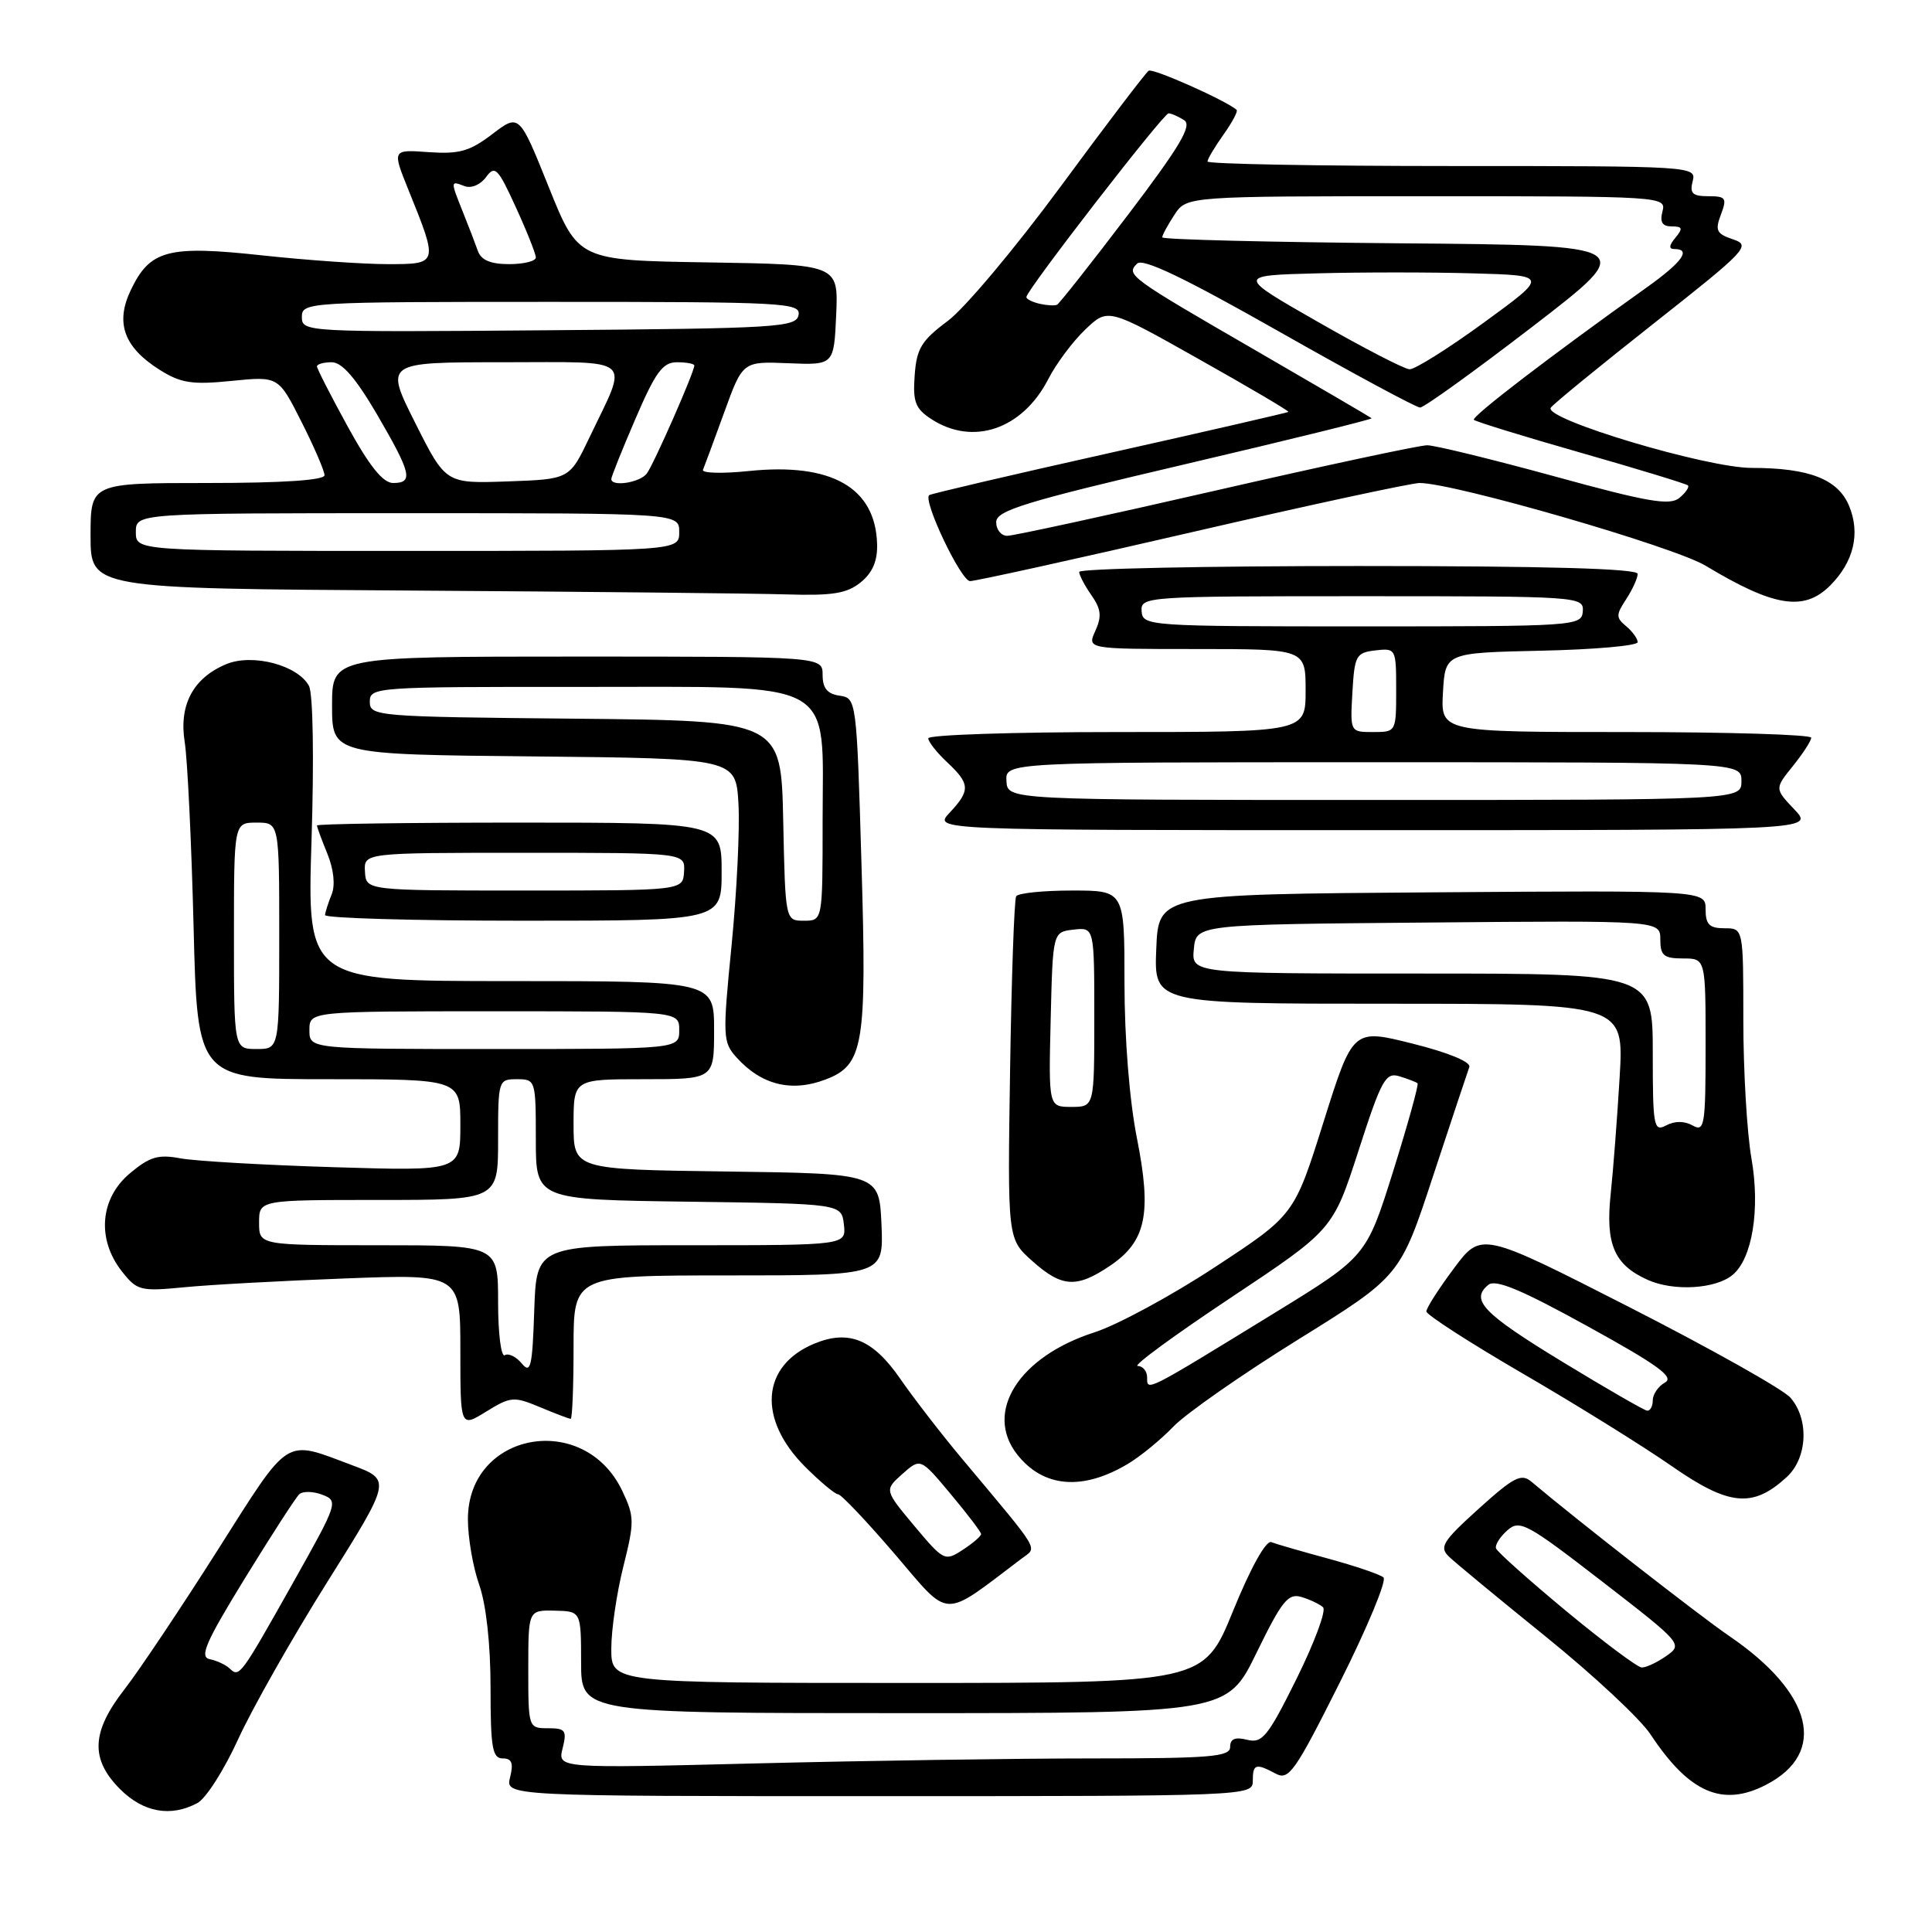 <?xml version="1.0" encoding="UTF-8" standalone="no"?>
<!DOCTYPE svg PUBLIC "-//W3C//DTD SVG 1.1//EN" "http://www.w3.org/Graphics/SVG/1.1/DTD/svg11.dtd" >
<svg xmlns="http://www.w3.org/2000/svg" xmlns:xlink="http://www.w3.org/1999/xlink" version="1.1" viewBox="0 0 256 256">
 <g >
 <path fill="currentColor"
d=" M 26.16 238.91 C 27.28 238.32 29.70 234.52 31.54 230.49 C 33.38 226.45 38.70 217.06 43.37 209.62 C 51.86 196.09 51.86 196.09 46.64 194.14 C 37.56 190.74 38.54 190.12 28.82 205.43 C 23.96 213.09 18.41 221.38 16.49 223.85 C 12.10 229.49 11.94 233.10 15.92 237.08 C 19.01 240.16 22.62 240.81 26.16 238.91 Z  M 166.00 236.00 C 166.00 233.72 166.38 233.60 169.05 235.02 C 170.77 235.95 171.60 234.77 177.55 222.90 C 181.18 215.66 183.77 209.42 183.32 209.02 C 182.87 208.62 179.60 207.51 176.05 206.54 C 172.51 205.58 169.08 204.59 168.45 204.34 C 167.75 204.08 165.71 207.75 163.39 213.45 C 159.50 223.00 159.50 223.00 120.25 223.00 C 81.00 223.00 81.00 223.00 81.00 218.46 C 81.00 215.96 81.72 211.05 82.60 207.56 C 84.08 201.64 84.07 200.96 82.46 197.56 C 77.41 186.92 62.00 189.73 62.00 201.30 C 62.00 203.75 62.67 207.66 63.50 210.00 C 64.42 212.62 65.00 217.85 65.00 223.63 C 65.00 231.57 65.24 233.00 66.61 233.00 C 67.82 233.00 68.06 233.61 67.59 235.50 C 66.96 238.00 66.96 238.00 116.48 238.00 C 165.33 238.00 166.00 237.97 166.00 236.00 Z  M 234.02 236.49 C 242.20 232.26 240.23 224.34 229.13 216.78 C 225.29 214.16 208.77 201.28 202.93 196.34 C 201.58 195.20 200.60 195.70 195.93 199.92 C 191.14 204.25 190.68 205.00 192.00 206.27 C 192.82 207.06 198.62 211.85 204.88 216.91 C 211.14 221.97 217.36 227.77 218.70 229.81 C 223.82 237.56 228.23 239.49 234.02 236.49 Z  M 135.37 206.52 C 137.47 204.93 138.11 206.00 127.50 193.32 C 124.75 190.04 121.06 185.26 119.29 182.70 C 115.67 177.46 112.47 176.15 107.90 178.04 C 100.87 180.95 100.34 188.01 106.68 194.35 C 108.69 196.36 110.66 198.00 111.05 198.00 C 111.45 198.00 114.83 201.57 118.57 205.93 C 126.03 214.64 124.68 214.60 135.37 206.52 Z  M 236.75 195.72 C 239.50 193.20 239.74 188.07 237.25 185.21 C 236.29 184.10 226.67 178.70 215.89 173.20 C 196.28 163.20 196.28 163.20 192.64 168.08 C 190.64 170.76 189.00 173.32 189.00 173.77 C 189.00 174.21 194.74 177.91 201.75 181.99 C 208.76 186.06 217.63 191.57 221.46 194.23 C 229.11 199.56 232.24 199.86 236.75 195.72 Z  M 149.50 193.94 C 151.15 192.95 153.84 190.74 155.48 189.03 C 157.12 187.32 164.55 182.13 171.99 177.51 C 185.53 169.10 185.53 169.10 189.90 155.80 C 192.31 148.48 194.47 142.00 194.69 141.39 C 194.94 140.72 191.94 139.48 187.19 138.29 C 179.27 136.30 179.27 136.30 175.38 148.65 C 171.50 161.00 171.50 161.00 161.00 167.89 C 155.22 171.69 148.03 175.58 145.00 176.55 C 135.01 179.76 130.37 187.08 134.77 192.71 C 138.24 197.13 143.46 197.57 149.50 193.94 Z  M 71.56 186.46 C 73.58 187.31 75.41 188.00 75.62 188.00 C 75.83 188.00 76.00 183.72 76.00 178.50 C 76.00 169.00 76.00 169.00 96.55 169.00 C 117.09 169.00 117.09 169.00 116.80 162.25 C 116.50 155.50 116.50 155.50 96.25 155.23 C 76.00 154.96 76.00 154.96 76.00 148.98 C 76.00 143.00 76.00 143.00 85.31 143.00 C 94.62 143.00 94.62 143.00 94.62 136.50 C 94.62 130.00 94.62 130.00 67.66 130.00 C 40.69 130.00 40.69 130.00 41.28 111.31 C 41.62 100.49 41.48 91.90 40.94 90.89 C 39.47 88.14 33.47 86.56 29.99 88.00 C 25.59 89.83 23.68 93.41 24.48 98.36 C 24.84 100.64 25.37 111.61 25.65 122.75 C 26.15 143.00 26.15 143.00 43.57 143.00 C 61.00 143.00 61.00 143.00 61.00 149.08 C 61.00 155.17 61.00 155.17 44.25 154.66 C 35.04 154.38 25.89 153.85 23.93 153.49 C 20.96 152.93 19.83 153.27 17.18 155.50 C 13.24 158.82 12.81 164.21 16.14 168.45 C 18.16 171.02 18.60 171.13 24.39 170.57 C 27.75 170.24 37.36 169.71 45.75 169.40 C 61.00 168.82 61.00 168.82 61.00 178.99 C 61.00 189.16 61.00 189.16 64.43 187.04 C 67.67 185.04 68.08 185.01 71.56 186.46 Z  M 229.58 168.93 C 232.19 166.77 233.25 160.23 232.08 153.52 C 231.48 150.12 231.00 141.86 231.00 135.17 C 231.00 123.00 231.00 123.00 228.50 123.00 C 226.50 123.00 226.00 122.50 226.00 120.49 C 226.00 117.98 226.00 117.98 189.75 118.24 C 153.50 118.50 153.50 118.50 153.21 125.75 C 152.91 133.00 152.91 133.00 184.05 133.00 C 215.19 133.00 215.19 133.00 214.61 142.75 C 214.29 148.11 213.76 155.04 213.43 158.15 C 212.71 164.87 213.88 167.59 218.33 169.59 C 221.76 171.13 227.32 170.81 229.58 168.93 Z  M 147.07 167.73 C 151.87 164.50 152.64 160.84 150.64 150.77 C 149.66 145.82 149.00 137.58 149.00 130.25 C 149.00 118.00 149.00 118.00 142.06 118.00 C 138.24 118.00 134.91 118.34 134.65 118.76 C 134.39 119.18 134.03 129.56 133.84 141.84 C 133.50 164.16 133.50 164.16 136.77 167.08 C 140.70 170.59 142.64 170.72 147.07 167.73 Z  M 109.39 143.04 C 114.44 141.12 114.87 138.53 114.15 114.48 C 113.51 92.67 113.48 92.50 111.25 92.18 C 109.62 91.95 109.00 91.19 109.00 89.43 C 109.00 87.00 109.00 87.00 76.50 87.00 C 44.00 87.00 44.00 87.00 44.00 93.48 C 44.00 99.97 44.00 99.97 70.75 100.23 C 97.50 100.50 97.50 100.50 97.85 106.50 C 98.04 109.80 97.63 118.23 96.94 125.24 C 95.74 137.36 95.77 138.09 97.59 140.11 C 100.87 143.76 104.88 144.76 109.39 143.04 Z  M 95.62 115.50 C 95.62 109.00 95.62 109.00 68.81 109.00 C 54.07 109.00 42.00 109.17 42.00 109.38 C 42.00 109.59 42.62 111.27 43.38 113.13 C 44.22 115.19 44.44 117.28 43.95 118.50 C 43.50 119.60 43.11 120.84 43.07 121.25 C 43.03 121.66 54.84 122.00 69.31 122.00 C 95.62 122.00 95.62 122.00 95.62 115.50 Z  M 237.76 107.25 C 235.15 104.50 235.15 104.50 237.57 101.50 C 238.90 99.85 239.99 98.16 240.00 97.75 C 240.00 97.34 228.95 97.00 215.45 97.00 C 190.90 97.00 190.90 97.00 191.20 91.75 C 191.50 86.50 191.50 86.50 204.25 86.22 C 211.26 86.07 217.00 85.56 217.00 85.09 C 217.00 84.63 216.31 83.68 215.48 82.98 C 214.11 81.85 214.11 81.47 215.48 79.39 C 216.31 78.12 217.00 76.60 217.00 76.04 C 217.00 75.34 204.84 75.00 180.00 75.00 C 159.65 75.00 143.00 75.35 143.00 75.78 C 143.00 76.21 143.73 77.60 144.62 78.87 C 145.90 80.70 146.01 81.68 145.14 83.59 C 144.04 86.00 144.04 86.00 158.52 86.00 C 173.00 86.00 173.00 86.00 173.00 91.50 C 173.00 97.00 173.00 97.00 148.00 97.00 C 134.25 97.00 123.00 97.37 123.00 97.83 C 123.00 98.28 124.12 99.71 125.50 101.00 C 128.56 103.87 128.60 104.73 125.83 107.69 C 123.65 110.00 123.65 110.00 182.01 110.00 C 240.37 110.00 240.37 110.00 237.76 107.25 Z  M 242.50 77.59 C 245.63 74.46 246.53 70.69 245.02 67.05 C 243.55 63.49 239.73 62.00 232.10 62.00 C 226.14 62.00 204.55 55.54 205.48 54.03 C 205.75 53.59 211.88 48.58 219.08 42.90 C 231.48 33.12 232.05 32.52 229.65 31.72 C 227.44 30.98 227.23 30.54 228.03 28.43 C 228.86 26.24 228.69 26.00 226.36 26.00 C 224.26 26.00 223.87 25.62 224.29 24.00 C 224.80 22.03 224.32 22.00 192.41 22.00 C 174.58 22.00 160.00 21.73 160.00 21.40 C 160.00 21.08 160.95 19.48 162.11 17.85 C 163.27 16.22 164.06 14.74 163.86 14.56 C 162.50 13.34 152.79 9.01 152.21 9.37 C 151.82 9.62 146.59 16.50 140.58 24.66 C 134.57 32.82 127.82 40.87 125.58 42.53 C 122.10 45.12 121.45 46.19 121.20 49.73 C 120.94 53.23 121.28 54.14 123.37 55.51 C 128.90 59.13 135.46 56.91 138.90 50.24 C 139.95 48.18 142.17 45.22 143.82 43.65 C 146.81 40.80 146.81 40.80 158.88 47.60 C 165.52 51.33 170.84 54.47 170.72 54.58 C 170.60 54.68 159.93 57.14 147.00 60.03 C 134.07 62.92 123.33 65.43 123.12 65.61 C 122.26 66.33 127.34 77.00 128.54 77.00 C 129.26 77.00 142.52 74.08 158.00 70.50 C 173.48 66.92 187.03 64.00 188.11 64.00 C 192.65 64.00 221.80 72.43 226.00 74.96 C 235.07 80.42 239.04 81.05 242.50 77.59 Z  M 114.05 77.16 C 115.61 75.90 116.29 74.32 116.22 72.09 C 116.01 64.61 110.19 61.29 99.26 62.41 C 95.71 62.78 92.96 62.70 93.15 62.25 C 93.34 61.79 94.61 58.37 95.96 54.65 C 98.41 47.88 98.41 47.88 104.46 48.13 C 110.50 48.38 110.50 48.38 110.80 41.71 C 111.09 35.05 111.09 35.05 93.86 34.77 C 76.62 34.50 76.62 34.50 72.71 24.78 C 68.80 15.05 68.80 15.05 65.22 17.78 C 62.24 20.05 60.85 20.44 56.80 20.16 C 51.96 19.81 51.96 19.81 54.12 25.16 C 58.10 35.00 58.10 35.00 51.37 35.00 C 48.14 35.00 40.66 34.48 34.75 33.84 C 22.24 32.48 19.87 33.11 17.32 38.46 C 15.24 42.81 16.44 46.06 21.23 49.05 C 23.98 50.77 25.49 51.00 30.70 50.47 C 36.90 49.85 36.90 49.85 39.95 55.90 C 41.63 59.22 43.00 62.41 43.00 62.97 C 43.00 63.63 37.45 64.00 27.50 64.00 C 12.00 64.00 12.00 64.00 12.00 70.99 C 12.00 77.98 12.00 77.98 54.25 78.25 C 77.49 78.40 99.94 78.63 104.14 78.76 C 110.30 78.95 112.22 78.65 114.05 77.16 Z  M 30.45 221.10 C 29.93 220.60 28.73 220.04 27.79 219.85 C 26.40 219.56 27.24 217.62 32.44 209.15 C 35.94 203.46 39.18 198.44 39.65 198.00 C 40.12 197.57 41.49 197.59 42.71 198.06 C 44.86 198.88 44.77 199.16 38.84 209.70 C 31.85 222.13 31.72 222.30 30.45 221.10 Z  M 74.55 231.66 C 75.14 229.29 74.93 229.00 72.61 229.00 C 70.02 229.00 70.00 228.94 70.00 221.17 C 70.00 213.35 70.00 213.35 73.50 213.42 C 76.99 213.50 76.99 213.50 77.00 220.25 C 77.00 227.00 77.00 227.00 119.80 227.00 C 162.60 227.00 162.60 227.00 166.50 219.00 C 169.86 212.11 170.69 211.08 172.45 211.61 C 173.58 211.95 174.87 212.56 175.31 212.97 C 175.76 213.39 174.18 217.63 171.82 222.41 C 167.99 230.13 167.26 231.03 165.25 230.53 C 163.66 230.13 163.00 230.40 163.00 231.48 C 163.00 232.78 160.41 233.00 144.75 233.00 C 134.71 233.00 114.66 233.30 100.19 233.66 C 73.88 234.32 73.88 234.32 74.55 231.66 Z  M 207.50 213.45 C 202.55 209.34 198.38 205.62 198.23 205.17 C 198.07 204.72 198.75 203.65 199.73 202.78 C 201.37 201.33 202.28 201.82 212.27 209.54 C 222.90 217.76 223.01 217.88 220.79 219.43 C 219.56 220.29 218.09 220.98 217.53 220.95 C 216.96 220.92 212.45 217.55 207.50 213.45 Z  M 121.16 202.20 C 117.18 197.44 117.18 197.44 119.57 195.31 C 121.97 193.18 121.97 193.18 125.98 197.98 C 128.19 200.62 130.00 203.00 130.00 203.27 C 130.00 203.55 128.91 204.49 127.57 205.36 C 125.20 206.91 125.05 206.84 121.16 202.20 Z  M 207.00 180.43 C 196.50 174.03 194.78 172.24 197.21 170.25 C 198.17 169.47 201.55 170.87 210.37 175.74 C 219.67 180.86 221.90 182.48 220.62 183.19 C 219.73 183.69 219.00 184.75 219.00 185.55 C 219.00 186.35 218.66 186.96 218.25 186.92 C 217.84 186.87 212.78 183.95 207.00 180.43 Z  M 152.00 182.53 C 152.00 181.69 151.44 181.00 150.75 181.00 C 150.06 180.99 155.60 176.93 163.06 171.97 C 176.62 162.95 176.62 162.95 180.01 152.47 C 183.06 143.02 183.60 142.05 185.45 142.62 C 186.58 142.97 187.65 143.38 187.83 143.54 C 188.01 143.70 186.56 148.93 184.61 155.17 C 181.05 166.50 181.05 166.50 168.84 174.00 C 151.67 184.54 152.00 184.37 152.00 182.53 Z  M 69.14 180.67 C 68.39 179.76 67.37 179.27 66.89 179.57 C 66.40 179.87 66.00 176.72 66.00 172.56 C 66.00 165.00 66.00 165.00 50.17 165.00 C 34.33 165.00 34.33 165.00 34.33 162.00 C 34.33 159.00 34.33 159.00 50.17 159.00 C 66.00 159.00 66.00 159.00 66.00 151.00 C 66.00 143.13 66.04 143.00 68.50 143.00 C 70.96 143.00 71.00 143.13 71.00 150.98 C 71.00 158.96 71.00 158.96 91.25 159.23 C 111.50 159.50 111.50 159.50 111.82 162.25 C 112.13 165.00 112.13 165.00 91.61 165.00 C 71.08 165.00 71.08 165.00 70.79 173.66 C 70.54 181.13 70.31 182.09 69.14 180.67 Z  M 31.00 124.00 C 31.00 109.00 31.00 109.00 34.00 109.00 C 37.00 109.00 37.00 109.00 37.00 124.00 C 37.00 139.00 37.00 139.00 34.00 139.00 C 31.00 139.00 31.00 139.00 31.00 124.00 Z  M 41.00 136.50 C 41.00 134.00 41.00 134.00 65.50 134.00 C 90.00 134.00 90.00 134.00 90.00 136.50 C 90.00 139.00 90.00 139.00 65.50 139.00 C 41.00 139.00 41.00 139.00 41.00 136.50 Z  M 219.00 139.54 C 219.00 129.00 219.00 129.00 188.44 129.00 C 157.87 129.00 157.87 129.00 158.19 125.75 C 158.50 122.50 158.50 122.50 189.25 122.24 C 220.00 121.97 220.00 121.97 220.00 124.49 C 220.00 126.61 220.46 127.00 223.00 127.00 C 226.00 127.00 226.00 127.00 226.00 138.55 C 226.00 149.19 225.86 150.02 224.28 149.13 C 223.18 148.52 221.90 148.52 220.78 149.12 C 219.13 150.00 219.00 149.32 219.00 139.54 Z  M 139.22 135.08 C 139.50 123.50 139.50 123.50 142.25 123.18 C 145.00 122.87 145.00 122.87 145.00 134.77 C 145.00 146.67 145.00 146.67 141.97 146.67 C 138.94 146.67 138.94 146.67 139.22 135.08 Z  M 103.78 108.75 C 103.50 95.50 103.50 95.50 76.25 95.23 C 49.83 94.98 49.00 94.91 49.00 92.98 C 49.00 91.05 49.74 91.00 76.75 91.02 C 111.47 91.04 109.00 89.67 109.00 108.89 C 109.00 122.00 109.00 122.00 106.53 122.00 C 104.06 122.00 104.06 122.00 103.78 108.75 Z  M 48.36 115.50 C 48.21 113.00 48.21 113.00 69.50 113.00 C 90.79 113.00 90.79 113.00 90.64 115.50 C 90.50 118.00 90.50 118.00 69.50 118.00 C 48.50 118.00 48.50 118.00 48.36 115.50 Z  M 133.36 103.50 C 133.21 101.00 133.21 101.00 181.98 101.00 C 230.75 101.00 230.75 101.00 230.75 103.50 C 230.75 106.00 230.75 106.00 182.12 106.00 C 133.50 106.00 133.50 106.00 133.36 103.50 Z  M 179.20 91.75 C 179.48 86.85 179.69 86.48 182.25 86.18 C 184.96 85.87 185.00 85.95 185.00 91.43 C 185.00 96.97 184.99 97.00 181.95 97.00 C 178.90 97.00 178.90 97.00 179.20 91.75 Z  M 151.27 81.00 C 151.13 79.04 151.74 79.00 180.50 79.00 C 209.26 79.00 209.87 79.04 209.73 81.00 C 209.58 82.95 208.86 83.00 180.50 83.00 C 152.14 83.00 151.42 82.95 151.27 81.00 Z  M 132.00 69.19 C 132.00 67.65 135.71 66.51 157.00 61.52 C 170.74 58.30 181.88 55.55 181.75 55.42 C 181.61 55.29 174.75 51.28 166.50 46.50 C 149.55 36.70 149.18 36.42 150.67 34.93 C 151.43 34.17 156.89 36.79 169.48 43.93 C 179.24 49.47 187.65 54.00 188.17 54.00 C 188.70 54.00 195.41 49.16 203.10 43.25 C 217.07 32.50 217.07 32.50 185.53 32.24 C 168.19 32.09 154.00 31.74 154.00 31.45 C 154.00 31.16 154.73 29.82 155.62 28.46 C 157.23 26.00 157.23 26.00 189.02 26.00 C 220.32 26.00 220.80 26.03 220.29 28.00 C 219.91 29.43 220.26 30.00 221.51 30.00 C 222.94 30.00 223.03 30.26 222.00 31.50 C 221.14 32.54 221.10 33.00 221.88 33.00 C 224.14 33.00 222.89 34.74 218.25 38.05 C 205.46 47.16 194.91 55.24 195.30 55.63 C 195.54 55.87 201.93 57.84 209.50 60.00 C 217.07 62.16 223.44 64.11 223.66 64.32 C 223.87 64.54 223.36 65.29 222.52 65.98 C 221.27 67.02 218.33 66.52 205.98 63.12 C 197.72 60.86 190.12 59.00 189.11 59.00 C 188.09 59.00 175.48 61.70 161.08 65.00 C 146.69 68.30 134.26 71.00 133.46 71.00 C 132.66 71.00 132.00 70.19 132.00 69.19 Z  M 174.68 42.68 C 163.86 36.50 163.86 36.50 174.48 36.22 C 180.33 36.06 189.63 36.06 195.15 36.22 C 205.19 36.50 205.19 36.50 196.61 42.75 C 191.89 46.19 187.46 48.97 186.77 48.93 C 186.07 48.90 180.63 46.09 174.68 42.68 Z  M 137.75 40.25 C 136.79 40.03 136.00 39.63 136.00 39.36 C 136.00 38.47 154.17 15.00 154.84 15.02 C 155.20 15.02 156.13 15.43 156.90 15.92 C 158.00 16.61 156.39 19.34 149.47 28.46 C 144.60 34.87 140.37 40.23 140.06 40.38 C 139.75 40.53 138.71 40.47 137.75 40.25 Z  M 18.00 70.50 C 18.00 68.00 18.00 68.00 54.00 68.00 C 90.00 68.00 90.00 68.00 90.00 70.50 C 90.00 73.00 90.00 73.00 54.00 73.00 C 18.00 73.00 18.00 73.00 18.00 70.50 Z  M 46.09 56.55 C 43.84 52.45 42.00 48.85 42.00 48.55 C 42.00 48.25 42.88 48.00 43.96 48.00 C 45.32 48.00 47.14 50.10 49.96 54.92 C 54.51 62.73 54.81 64.00 52.09 64.00 C 50.75 64.00 48.97 61.79 46.09 56.55 Z  M 55.02 56.04 C 50.98 48.00 50.98 48.00 66.56 48.00 C 84.38 48.00 83.31 47.07 78.09 58.00 C 75.46 63.50 75.46 63.50 67.26 63.79 C 59.06 64.08 59.06 64.08 55.02 56.04 Z  M 81.00 63.47 C 81.00 63.17 82.44 59.57 84.21 55.47 C 86.87 49.29 87.81 48.00 89.71 48.00 C 90.97 48.00 92.00 48.20 92.00 48.43 C 92.00 49.31 86.62 61.54 85.70 62.75 C 84.78 63.96 81.00 64.54 81.00 63.47 Z  M 40.00 42.01 C 40.00 40.04 40.59 40.00 73.07 40.00 C 104.03 40.00 106.13 40.11 105.81 41.75 C 105.50 43.37 103.00 43.52 72.74 43.76 C 40.51 44.02 40.00 44.00 40.00 42.01 Z  M 63.32 33.25 C 62.98 32.29 62.10 29.98 61.35 28.13 C 59.67 23.93 59.67 23.94 61.55 24.66 C 62.43 25.00 63.66 24.49 64.40 23.47 C 65.58 21.86 65.97 22.25 68.35 27.46 C 69.81 30.64 71.00 33.64 71.00 34.12 C 71.00 34.60 69.41 35.00 67.47 35.00 C 65.01 35.00 63.75 34.47 63.32 33.25 Z "/>
</g>
</svg>